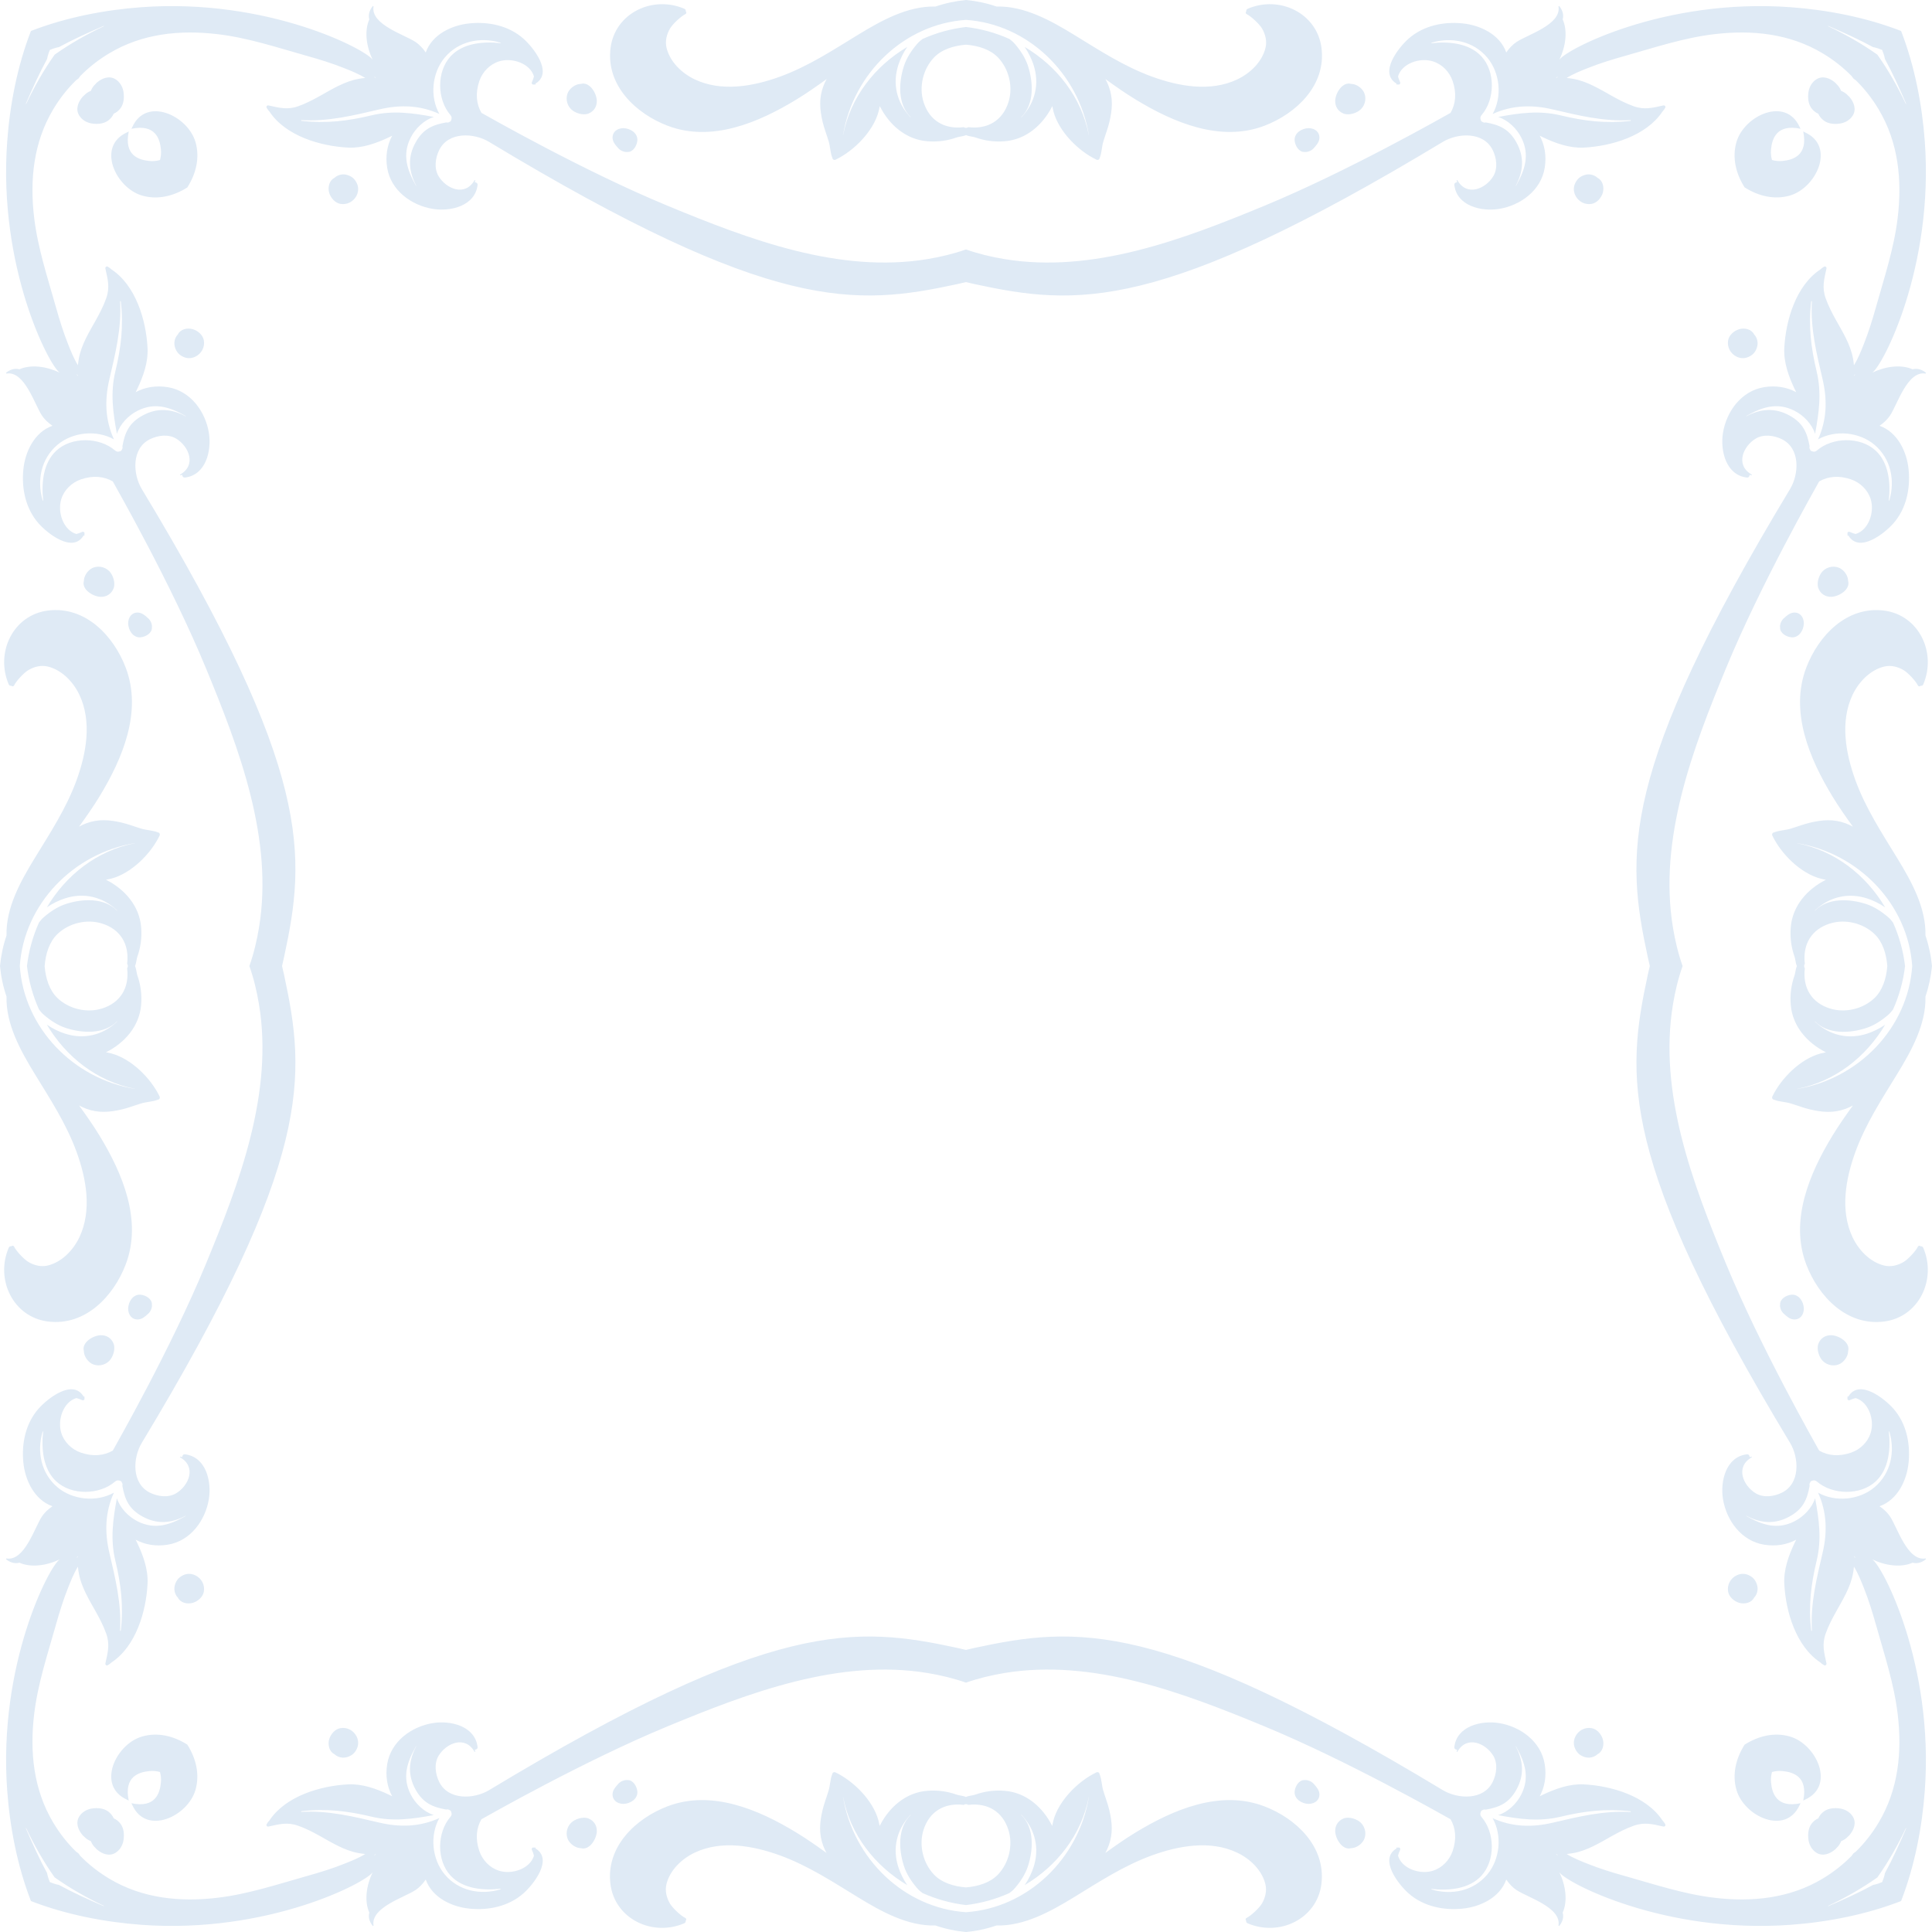 <?xml version="1.0" encoding="UTF-8"?>
<svg id="Camada_2" data-name="Camada 2" xmlns="http://www.w3.org/2000/svg" viewBox="0 0 743.59 743.6">
  <g id="Layer_1" data-name="Layer 1">
    <g>
      <path d="M19.2,19.21c1.12-.47,2.28-.86,3.47-1.07,5.54-3.01,11.34-5.61,17.2-8.15,.07-.03,.15,.08,.07,.11-6.46,3.04-12.92,6.69-18.91,10.94-4.25,5.99-7.89,12.45-10.94,18.91-.04,.08-.15,0-.12-.07,2.54-5.86,5.14-11.65,8.16-17.2,.2-1.19,.6-2.35,1.07-3.47Zm705.19,0c.47,1.12,.87,2.28,1.07,3.47,3.02,5.55,5.62,11.34,8.16,17.2,.03,.07-.08,.15-.12,.07-3.05-6.46-6.69-12.92-10.94-18.91-5.99-4.25-12.45-7.89-18.91-10.94-.08-.03,0-.15,.06-.11,5.87,2.54,11.66,5.14,17.21,8.15,1.18,.21,2.34,.6,3.46,1.07Zm0,705.19c-1.12,.47-2.28,.86-3.46,1.07-5.55,3.03-11.34,5.62-17.21,8.16-.07,.03-.15-.08-.06-.11,6.46-3.05,12.92-6.69,18.91-10.94,4.25-5.99,7.88-12.45,10.94-18.91,.04-.08,.15-.01,.12,.07-2.54,5.86-5.14,11.67-8.16,17.2-.2,1.19-.6,2.34-1.07,3.47Zm-705.19,0c-.47-1.12-.87-2.28-1.07-3.47-3.02-5.53-5.62-11.34-8.16-17.2-.03-.08,.08-.15,.12-.07,3.05,6.46,6.69,12.92,10.94,18.91,5.99,4.25,12.45,7.89,18.91,10.94,.08,.03,0,.15-.07,.11-5.87-2.54-11.66-5.13-17.2-8.16-1.19-.21-2.34-.6-3.47-1.07ZM144.76,29.87h-.51c-.06-.1-.14-.19-.21-.31,.24,.11,.48,.21,.72,.31ZM29.86,598.84c0,.16,0,.33,0,.51-.11,.06-.2,.13-.3,.19,.1-.23,.2-.47,.31-.7Zm568.97,114.89h.5c.07,.1,.15,.2,.21,.31-.23-.11-.47-.21-.71-.31Zm114.88-568.98c0-.16,0-.33,0-.49,.1-.08,.2-.15,.3-.21-.1,.23-.2,.47-.31,.7Zm-114.18-115.2c-.07,.11-.14,.21-.21,.31h-.5c.24-.1,.48-.19,.72-.31ZM29.56,144.06c.1,.07,.19,.13,.3,.21,0,.16,0,.33,0,.49-.11-.23-.2-.47-.31-.7Zm114.49,569.99c.06-.11,.14-.21,.2-.31h.51c-.24,.1-.48,.2-.71,.31Zm569.98-114.5c-.1-.07-.2-.13-.3-.19,0-.18,0-.34,0-.51,.1,.23,.21,.47,.31,.7ZM173.43,21.68c-5.45,5.88-5.26,16.65-.02,22.66,.51,.58,.51,1.28,.25,1.84-.04,.31-.22,.57-.55,.68-.39,.29-.87,.41-1.34,.25-5.35,.96-9,2.57-11.86,7.8-3.02,5.49-2.68,10.94,.28,16.54,.03,.05-.05,.08-.08,.03-3.46-6.1-5.38-11.93-2.03-18.54,1.76-3.45,5.08-6.72,8.89-7.93-7.99-1.5-15.71-2.6-23.97-.62-9.18,2.2-17.51,3.21-26.96,2.12-.17-.02-.18-.28,0-.28,10.38,.6,20.01-1.81,30.02-4.14,8.05-1.89,15.72-1.58,23.05,1.77-3.75-6.64-2.86-15.84,2.05-21.7,5.33-6.35,13.73-8.04,21.45-5.74,.11,.03,.1,.21-.03,.19-6.53-.73-14.39-.07-19.15,5.06ZM21.67,570.17c5.88,5.45,16.64,5.26,22.66,.02,.6-.51,1.29-.52,1.85-.25,.3,.03,.56,.21,.67,.55,.28,.39,.41,.88,.25,1.35,.95,5.34,2.56,9,7.78,11.86,5.49,3.01,10.95,2.67,16.54-.29,.05-.02,.1,.05,.04,.08-6.11,3.47-11.93,5.37-18.54,2.02-3.46-1.74-6.71-5.06-7.93-8.87-1.49,7.99-2.6,15.7-.61,23.97,2.2,9.18,3.21,17.5,2.11,26.95-.02,.18-.28,.18-.27,0,.59-10.38-1.82-20.02-4.15-30.01-1.87-8.06-1.57-15.72,1.78-23.06-6.64,3.74-15.85,2.85-21.7-2.05-6.34-5.34-8.04-13.72-5.74-21.45,.03-.11,.21-.1,.19,.02-.73,6.54-.07,14.4,5.06,19.16Zm548.49,151.76c5.44-5.88,5.26-16.64,0-22.66-.51-.59-.51-1.29-.24-1.84,.04-.31,.22-.57,.56-.68,.38-.28,.87-.41,1.33-.24,5.35-.96,9.01-2.57,11.87-7.78,3.02-5.5,2.68-10.95-.29-16.55-.02-.03,.05-.08,.08-.03,3.46,6.1,5.38,11.93,2.03,18.54-1.76,3.47-5.07,6.72-8.89,7.93,8,1.5,15.72,2.6,23.98,.62,9.18-2.2,17.5-3.2,26.95-2.11,.17,.02,.18,.28,0,.28-10.38-.6-20.01,1.81-30.01,4.13-8.06,1.89-15.73,1.58-23.06-1.77,3.75,6.64,2.86,15.85-2.05,21.7-5.33,6.35-13.72,8.04-21.45,5.75-.1-.03-.1-.21,.02-.19,6.53,.73,14.4,.07,19.16-5.06ZM721.91,173.44c-5.87-5.45-16.64-5.26-22.66-.02-.59,.52-1.28,.52-1.85,.24-.3-.03-.56-.21-.67-.55-.28-.39-.41-.88-.25-1.35-.95-5.34-2.56-9-7.78-11.86-5.49-3.01-10.94-2.67-16.54,.29-.05,.02-.1-.05-.04-.08,6.1-3.47,11.93-5.37,18.54-2.02,3.46,1.74,6.71,5.06,7.93,8.89,1.49-8.01,2.59-15.72,.61-23.99-2.2-9.18-3.21-17.5-2.11-26.95,.02-.16,.28-.18,.27,0-.6,10.39,1.81,20.02,4.14,30.01,1.87,8.07,1.57,15.74-1.78,23.06,6.65-3.74,15.84-2.85,21.7,2.05,6.34,5.34,8.04,13.72,5.74,21.45-.03,.11-.21,.1-.19-.02,.73-6.54,.06-14.4-5.06-19.16ZM551.01,16.62c-.12,.02-.13-.16-.03-.19,7.74-2.3,16.13-.6,21.45,5.74,4.91,5.86,5.8,15.06,2.06,21.7,7.33-3.35,15-3.66,23.06-1.77,10,2.33,19.63,4.74,30.01,4.14,.18,0,.17,.26,0,.28-9.46,1.09-17.78,.08-26.95-2.12-8.27-1.99-15.99-.88-23.98,.62,3.81,1.2,7.13,4.48,8.89,7.93,3.35,6.61,1.43,12.43-2.03,18.54-.03,.05-.1,.02-.08-.03,2.96-5.6,3.3-11.05,.29-16.54-2.86-5.23-6.52-6.84-11.87-7.8-.47,.16-.95,.05-1.34-.25-.33-.11-.51-.37-.55-.68-.27-.55-.27-1.25,.24-1.84,5.25-6.01,5.44-16.78-.02-22.66-4.76-5.13-12.61-5.8-19.15-5.06ZM16.61,192.59c.02,.11-.16,.13-.19,.02-2.3-7.73-.6-16.11,5.74-21.45,5.86-4.9,15.06-5.8,21.7-2.05-3.35-7.32-3.65-14.99-1.78-23.06,2.33-9.99,4.74-19.63,4.15-30.01-.02-.18,.24-.16,.27,0,1.1,9.46,.09,17.77-2.11,26.95-1.99,8.27-.88,15.98,.61,23.98,1.22-3.81,4.48-7.13,7.93-8.87,6.61-3.35,12.43-1.45,18.54,2.02,.06,.03,0,.1-.04,.08-5.59-2.96-11.04-3.3-16.54-.28-5.22,2.85-6.83,6.51-7.78,11.87,.16,.45,.03,.94-.25,1.33-.11,.34-.38,.52-.67,.55-.56,.28-1.25,.26-1.85-.24-6.01-5.24-16.78-5.44-22.66,.02-5.13,4.75-5.79,12.61-5.06,19.16ZM192.58,726.99c.12-.02,.14,.16,.03,.19-7.73,2.3-16.12,.6-21.45-5.75-4.91-5.84-5.8-15.06-2.06-21.7-7.33,3.35-15,3.66-23.05,1.77-10.01-2.33-19.64-4.74-30.02-4.13-.18,0-.17-.26,0-.28,9.46-1.09,17.78-.08,26.96,2.11,8.26,1.99,15.98,.88,23.97-.62-3.81-1.2-7.13-4.46-8.89-7.93-3.35-6.61-1.43-12.43,2.04-18.54,.02-.05,.1,0,.07,.03-2.95,5.6-3.3,11.05-.28,16.55,2.86,5.21,6.53,6.82,11.86,7.78,.47-.16,.95-.03,1.34,.24,.33,.11,.51,.38,.55,.68,.27,.55,.27,1.25-.25,1.84-5.25,6.02-5.43,16.78,.02,22.66,4.76,5.13,12.61,5.79,19.15,5.06Zm534.4-175.98c-.02-.11,.16-.13,.19-.02,2.3,7.73,.6,16.11-5.74,21.45-5.86,4.92-15.05,5.8-21.7,2.05,3.35,7.34,3.65,15.01,1.78,23.06-2.34,9.99-4.74,19.63-4.14,30.01,0,.18-.25,.18-.27,0-1.11-9.46-.1-17.77,2.11-26.95,1.98-8.27,.88-15.98-.61-23.97-1.22,3.81-4.48,7.13-7.93,8.87-6.61,3.37-12.43,1.45-18.54-2.02-.06-.03,0-.1,.04-.08,5.59,2.96,11.04,3.3,16.54,.29,5.22-2.86,6.83-6.53,7.78-11.86-.15-.47-.03-.96,.25-1.35,.11-.34,.37-.52,.67-.55,.56-.28,1.25-.26,1.85,.25,6.02,5.24,16.78,5.43,22.66-.02,5.13-4.75,5.79-12.61,5.06-19.16ZM371.79,10.39c-5.77,.67-11.42,2.24-16.7,4.6-.76,.55-1.5,1.19-2.18,1.99-2.12,2.49-4,5.31-5.01,8.45-2,6.22-2.52,14.62,2.57,19.61,.04,.03-.02,.1-.06,.07-5.24-5.55-7.06-12.81-4.61-20.25,.72-2.15,1.86-4.59,3.39-6.8-12.37,7.34-21.88,19.29-24.69,33.94,0,.03-.03,.01-.03,0,3.9-23.72,23.45-42.74,47.31-44.35,23.86,1.61,43.42,20.64,47.31,44.35,0,.01-.03,.03-.03,0-2.82-14.65-12.32-26.59-24.69-33.94,1.52,2.21,2.67,4.66,3.39,6.8,2.45,7.44,.63,14.7-4.6,20.25-.04,.03-.11-.03-.06-.07,5.09-5,4.57-13.39,2.57-19.61-1.01-3.14-2.88-5.96-5-8.45-.68-.8-1.42-1.43-2.18-1.99-5.28-2.36-10.93-3.94-16.7-4.6Zm361.42,361.42c-.67-5.78-2.24-11.42-4.6-16.7-.55-.77-1.19-1.52-1.99-2.18-2.49-2.13-5.3-4-8.45-5.01-6.21-2-14.6-2.52-19.6,2.57-.04,.05-.1-.02-.07-.06,5.54-5.23,12.81-7.05,20.25-4.59,2.15,.7,4.58,1.85,6.81,3.39-7.35-12.39-19.29-21.88-33.94-24.69-.02-.02-.01-.05,0-.03,23.71,3.89,42.74,23.45,44.35,47.31-1.61,23.85-20.64,43.41-44.35,47.3-.02,.02-.03-.02,0-.03,14.66-2.82,26.59-12.31,33.94-24.69-2.23,1.53-4.66,2.68-6.81,3.39-7.44,2.46-14.71,.64-20.25-4.59-.03-.05,.03-.1,.07-.07,5,5.1,13.39,4.57,19.6,2.57,3.15-1.01,5.96-2.88,8.45-5.01,.8-.67,1.43-1.42,1.99-2.18,2.36-5.27,3.94-10.92,4.6-16.68Zm-361.42,361.41c5.77-.67,11.42-2.25,16.7-4.61,.77-.55,1.51-1.19,2.18-1.98,2.12-2.49,3.99-5.31,5-8.45,2-6.22,2.52-14.6-2.57-19.61-.04-.03,.02-.1,.06-.07,5.23,5.55,7.05,12.81,4.6,20.25-.72,2.15-1.86,4.59-3.39,6.8,12.37-7.34,21.87-19.29,24.69-33.93,0-.03,.03-.02,.03,0-3.9,23.71-23.45,42.74-47.31,44.35-23.86-1.61-43.42-20.64-47.31-44.35,0-.02,.03-.03,.03,0,2.81,14.65,12.32,26.59,24.69,33.93-1.52-2.21-2.67-4.65-3.39-6.8-2.45-7.44-.63-14.7,4.61-20.25,.03-.03,.1,.03,.06,.07-5.09,5.01-4.57,13.39-2.57,19.61,1.01,3.14,2.88,5.96,5.01,8.45,.68,.8,1.41,1.43,2.18,1.98,5.28,2.36,10.93,3.94,16.7,4.61ZM10.38,371.81c.67,5.76,2.25,11.41,4.61,16.68,.55,.76,1.19,1.51,1.99,2.18,2.49,2.13,5.31,4,8.45,5.01,6.21,2,14.6,2.52,19.6-2.57,.05-.03,.11,.02,.07,.07-5.54,5.23-12.81,7.05-20.25,4.59-2.15-.7-4.58-1.86-6.81-3.39,7.35,12.39,19.29,21.88,33.95,24.69,.02,.01,0,.05-.02,.03-23.71-3.89-42.74-23.45-44.35-47.3,1.61-23.86,20.64-43.42,44.35-47.31,.03-.02,.03,.02,.02,.03-14.66,2.82-26.6,12.31-33.95,24.69,2.23-1.53,4.66-2.68,6.81-3.39,7.44-2.46,14.71-.64,20.25,4.59,.03,.05-.02,.11-.07,.06-5-5.09-13.39-4.57-19.6-2.57-3.15,1.01-5.96,2.88-8.45,5.01-.8,.67-1.43,1.42-1.99,2.18-2.36,5.27-3.94,10.92-4.61,16.7ZM371.79,0c-3.95,.38-7.89,1.2-11.74,2.52-10.61-.29-20.82,5.39-29.65,10.77-9.83,6-19.29,12.24-30.19,16.21-10.3,3.74-22.46,5.94-32.76,1.08-4.96-2.34-9.55-6.69-10.9-12.13-.64-2.59,.03-5.29,1.37-7.53,1-1.69,4.11-4.61,5.92-5.52,.42-.19,.39-.8,.09-1.07,.06-.38-.07-.76-.49-.94-12.33-5.31-26.81,1.71-28.46,15.15-1.77,14.34,9.76,25.19,21.96,29.85,16.97,6.48,35.08-1.25,49.57-10.08,4.01-2.44,7.84-5.13,11.64-7.88-.47,.88-.91,1.79-1.28,2.8-1.72,4.66-1.37,8.9-.26,13.66,.6,2.55,1.6,5.04,2.35,7.57,.63,2.15,.57,4.3,1.41,6.33,0,.21,.11,.41,.27,.54,.11,.11,.25,.18,.41,.2,.18,.03,.36,.03,.54-.07,7.06-3.37,14.51-10.87,16.56-18.54,.18-.7,.33-1.38,.46-2.08,3.61,7.18,9.99,12.82,18.2,13.51,3.97,.34,7.71-.15,11.46-1.47,.93-.33,2.46-.38,3.54-.88,1.08,.51,2.61,.55,3.54,.88,3.75,1.32,7.49,1.81,11.46,1.47,8.2-.69,14.59-6.33,18.2-13.51,.13,.7,.28,1.38,.45,2.08,2.05,7.67,9.5,15.17,16.57,18.54,.16,.1,.36,.1,.53,.07,.15-.02,.3-.08,.41-.2,.16-.13,.26-.32,.27-.54,.84-2.03,.77-4.18,1.41-6.33,.75-2.52,1.75-5.01,2.35-7.57,1.11-4.75,1.46-9-.26-13.66-.37-1.01-.81-1.92-1.28-2.8,3.79,2.75,7.62,5.44,11.64,7.88,14.49,8.82,32.6,16.55,49.57,10.08,12.2-4.66,23.72-15.51,21.96-29.85-1.65-13.44-16.12-20.46-28.46-15.15-.42,.18-.54,.57-.49,.94-.3,.28-.33,.88,.09,1.07,1.81,.91,4.92,3.83,5.93,5.52,1.33,2.25,2,4.95,1.36,7.53-1.35,5.44-5.93,9.78-10.9,12.13-10.29,4.87-22.46,2.67-32.75-1.08-10.9-3.97-20.36-10.2-30.19-16.21-8.82-5.39-19.03-11.07-29.65-10.77-3.85-1.32-7.79-2.15-11.74-2.52ZM0,371.81c.36,3.94,1.19,7.89,2.51,11.74-.28,10.61,5.4,20.83,10.78,29.64,6.01,9.85,12.24,19.29,16.2,30.21,3.74,10.29,5.94,22.44,1.09,32.75-2.35,4.96-6.7,9.55-12.13,10.91-2.6,.65-5.3-.03-7.54-1.37-1.7-1.01-4.6-4.1-5.51-5.92-.21-.42-.81-.39-1.08-.08-.37-.07-.76,.07-.94,.49-5.31,12.32,1.72,26.81,15.15,28.45,14.35,1.77,25.19-9.75,29.85-21.96,6.48-16.96-1.25-35.08-10.07-49.58-2.44-4-5.14-7.83-7.88-11.62,.87,.45,1.78,.9,2.78,1.27,4.66,1.71,8.91,1.37,13.66,.26,2.56-.6,5.05-1.59,7.57-2.34,2.14-.63,4.3-.59,6.33-1.42,.22,0,.4-.1,.54-.26,.11-.11,.18-.26,.19-.41,.03-.18,.02-.37-.06-.54-3.39-7.06-10.88-14.52-18.55-16.57-.7-.18-1.39-.33-2.09-.46,7.18-3.6,12.82-9.99,13.52-18.2,.33-3.97-.16-7.7-1.47-11.46-.32-.93-.37-2.46-.89-3.53,.51-1.09,.56-2.62,.89-3.55,1.31-3.74,1.81-7.49,1.47-11.46-.7-8.2-6.35-14.6-13.52-18.2,.7-.13,1.39-.28,2.09-.45,7.66-2.05,15.16-9.49,18.55-16.57,.08-.16,.09-.36,.06-.54-.02-.15-.08-.29-.19-.41-.14-.15-.32-.24-.54-.26-2.03-.83-4.19-.78-6.33-1.42-2.52-.75-5-1.74-7.57-2.34-4.75-1.11-9.01-1.45-13.66,.26-1,.38-1.91,.81-2.78,1.29,2.74-3.79,5.44-7.63,7.88-11.64,8.81-14.5,16.55-32.62,10.07-49.58-4.66-12.21-15.5-23.73-29.85-21.96-13.44,1.65-20.46,16.13-15.15,28.47,.19,.42,.57,.54,.94,.47,.28,.31,.87,.34,1.08-.08,.9-1.82,3.81-4.92,5.51-5.92,2.24-1.34,4.94-2.02,7.54-1.37,5.43,1.35,9.78,5.94,12.13,10.91,4.85,10.3,2.65,22.46-1.09,32.76-3.96,10.9-10.19,20.34-16.2,30.19-5.39,8.82-11.07,19.03-10.78,29.64-1.31,3.84-2.14,7.8-2.51,11.75Zm371.79,371.79c3.95-.37,7.89-1.2,11.74-2.52,10.61,.29,20.82-5.39,29.65-10.77,9.83-6.01,19.29-12.24,30.19-16.21,10.29-3.73,22.46-5.94,32.75-1.07,4.97,2.34,9.55,6.7,10.9,12.12,.64,2.59-.03,5.29-1.36,7.54-1.01,1.69-4.12,4.6-5.93,5.52-.42,.21-.39,.8-.09,1.07-.06,.37,.06,.76,.49,.94,12.34,5.31,26.81-1.71,28.46-15.15,1.76-14.34-9.76-25.19-21.96-29.85-16.97-6.48-35.07,1.25-49.57,10.07-4.01,2.44-7.84,5.13-11.64,7.88,.47-.88,.91-1.79,1.28-2.8,1.72-4.66,1.37-8.9,.26-13.66-.6-2.56-1.6-5.05-2.35-7.57-.63-2.15-.57-4.3-1.41-6.33,0-.21-.1-.41-.27-.54-.1-.11-.25-.18-.41-.19-.17-.03-.37-.02-.53,.07-7.07,3.39-14.52,10.87-16.57,18.54-.18,.7-.32,1.4-.45,2.08-3.6-7.18-9.99-12.83-18.2-13.51-3.97-.34-7.71,.15-11.46,1.47-.93,.33-2.46,.37-3.54,.9-1.08-.52-2.61-.57-3.54-.9-3.75-1.32-7.49-1.81-11.46-1.47-8.2,.68-14.59,6.33-18.2,13.51-.13-.68-.28-1.38-.46-2.08-2.05-7.67-9.5-15.15-16.56-18.54-.17-.08-.36-.1-.54-.07-.15,.02-.3,.08-.41,.19-.16,.13-.26,.33-.27,.54-.84,2.03-.77,4.18-1.41,6.33-.75,2.52-1.75,5.01-2.35,7.57-1.11,4.75-1.46,9,.26,13.66,.36,1.01,.81,1.92,1.28,2.8-3.79-2.75-7.62-5.44-11.64-7.88-14.49-8.82-32.6-16.55-49.57-10.07-12.2,4.66-23.72,15.51-21.96,29.85,1.65,13.44,16.13,20.46,28.46,15.15,.42-.18,.54-.57,.49-.94,.3-.28,.33-.86-.09-1.07-1.82-.91-4.92-3.83-5.92-5.52-1.34-2.25-2.01-4.95-1.37-7.54,1.35-5.42,5.94-9.78,10.9-12.12,10.3-4.87,22.46-2.65,32.76,1.07,10.9,3.97,20.36,10.2,30.19,16.21,8.82,5.39,19.03,11.07,29.65,10.77,3.85,1.32,7.79,2.15,11.74,2.52Zm371.79-371.79c-.37-3.95-1.2-7.91-2.51-11.75,.28-10.61-5.39-20.82-10.78-29.64-6.01-9.85-12.24-19.29-16.2-30.19-3.74-10.3-5.94-22.46-1.09-32.76,2.35-4.97,6.71-9.56,12.13-10.91,2.59-.65,5.3,.03,7.54,1.37,1.7,1.01,4.61,4.1,5.51,5.92,.21,.42,.8,.39,1.08,.08,.38,.06,.76-.05,.94-.47,5.3-12.34-1.72-26.82-15.15-28.47-14.35-1.77-25.2,9.75-29.85,21.96-6.48,16.96,1.26,35.07,10.07,49.58,2.44,4.01,5.13,7.85,7.88,11.64-.88-.47-1.8-.91-2.79-1.29-4.65-1.71-8.91-1.37-13.66-.26-2.56,.6-5.04,1.59-7.58,2.34-2.14,.64-4.29,.59-6.32,1.42-.21,.02-.4,.11-.53,.26-.12,.11-.18,.26-.2,.41-.04,.18-.02,.38,.06,.54,3.38,7.08,10.87,14.52,18.54,16.57,.7,.18,1.39,.33,2.09,.45-7.18,3.6-12.83,9.99-13.53,18.2-.33,3.97,.16,7.72,1.47,11.46,.33,.93,.37,2.46,.89,3.55-.51,1.08-.56,2.6-.89,3.53-1.31,3.76-1.81,7.49-1.47,11.46,.69,8.2,6.35,14.6,13.53,18.2-.7,.13-1.39,.28-2.09,.46-7.67,2.05-15.16,9.51-18.54,16.57-.09,.16-.11,.36-.06,.54,.02,.15,.08,.29,.2,.41,.13,.16,.32,.26,.53,.26,2.03,.83,4.18,.78,6.32,1.42,2.53,.75,5.01,1.74,7.58,2.34,4.75,1.11,9.01,1.45,13.66-.26,.99-.37,1.91-.81,2.79-1.27-2.75,3.79-5.44,7.62-7.88,11.62-8.81,14.5-16.55,32.62-10.07,49.58,4.65,12.21,15.5,23.73,29.85,21.96,13.43-1.64,20.46-16.13,15.15-28.45-.19-.42-.57-.55-.94-.49-.28-.31-.87-.34-1.08,.08-.9,1.82-3.81,4.91-5.51,5.92-2.24,1.33-4.94,2.02-7.54,1.37-5.43-1.35-9.78-5.94-12.13-10.91-4.85-10.3-2.65-22.46,1.09-32.75,3.96-10.92,10.19-20.36,16.2-30.21,5.39-8.81,11.07-19.03,10.78-29.64,1.31-3.84,2.14-7.8,2.51-11.74ZM371.79,49.22s-.02-.02-.04-.02c-.13-.02-.26-.02-.38-.03-.15-.15-.34-.23-.59-.21-7.36,.85-13.06-2.59-15.3-9.59-1.88-5.86-.24-12.78,3.98-17.22,2.99-3.14,7.58-4.57,12.34-4.95,4.76,.38,9.34,1.81,12.34,4.95,4.22,4.44,5.87,11.36,3.98,17.22-2.24,7-7.94,10.43-15.3,9.59-.25-.02-.45,.07-.59,.21-.12,.02-.25,.02-.38,.03-.02,0-.02,.02-.04,.02ZM49.2,371.81v.03c-.02,.13-.03,.26-.04,.39-.15,.13-.24,.33-.21,.59,.84,7.36-2.59,13.07-9.58,15.3-5.88,1.89-12.79,.24-17.23-3.97-3.14-3.01-4.58-7.58-4.96-12.34,.38-4.77,1.82-9.34,4.96-12.34,4.44-4.23,11.35-5.88,17.23-3.99,6.99,2.23,10.42,7.94,9.58,15.3-.02,.26,.06,.45,.21,.6,0,.11,.02,.25,.04,.38v.05Zm322.59,322.58s.02,.02,.04,.02c.13,.02,.26,.02,.38,.03,.15,.15,.34,.24,.59,.21,7.36-.83,13.06,2.59,15.3,9.59,1.89,5.86,.24,12.78-3.98,17.22-2.99,3.14-7.58,4.57-12.34,4.97-4.76-.39-9.34-1.82-12.34-4.97-4.22-4.44-5.86-11.36-3.98-17.22,2.24-7,7.94-10.42,15.3-9.59,.25,.03,.45-.07,.59-.21,.12-.02,.25-.02,.38-.03,.02,0,.02,0,.04-.02Zm322.59-322.58v-.05c.02-.13,.03-.26,.04-.38,.15-.15,.23-.34,.21-.6-.84-7.36,2.59-13.07,9.58-15.3,5.88-1.89,12.79-.24,17.23,3.99,3.14,3,4.58,7.57,4.95,12.34-.37,4.75-1.81,9.33-4.95,12.34-4.43,4.22-11.35,5.86-17.23,3.97-6.99-2.23-10.42-7.94-9.58-15.3,.02-.26-.06-.46-.21-.59,0-.13-.02-.26-.04-.39v-.03ZM371.79,96.01c-4.76,1.67-9.72,2.86-14.63,3.68-34.12,5.7-68.85-7.52-100.14-20.46-32.44-13.41-68.96-34.26-71.72-35.79-1.99-3.43-2.39-7.62-.81-12.26,1.2-3.51,4-6.43,7.55-7.55,5.05-1.61,12.02,.78,13.47,5.79-.18,.7-.44,1.43-.79,2.2-.26,.57,.27,1.16,.85,.86,.05-.03,.09-.05,.14-.08,0,.03,0,.05,0,.08-.02,.15,.16,.24,.25,.1,.09-.15,.16-.29,.23-.46,6.79-4.2-.93-13.88-4.78-17.29-5.65-4.95-13.31-6.56-20.63-5.84-6.9,.67-14.47,4.26-16.92,11.2-1.12-1.66-2.48-3.06-3.95-4.05-4.28-2.83-17.23-6.67-16.15-13.56,.04-.23-.23-.34-.37-.16-1.38,1.81-1.66,3.5-1.25,5.05-1.97,4.47-1.16,10.38,1.29,15.56-2.32-3.92-40.38-23.81-88.96-20.26-14.26,1.04-29.13,3.94-42.56,9.15C6.7,25.34,3.8,40.22,2.77,54.48c-3.56,48.58,16.34,86.64,20.25,88.95-5.18-2.44-11.08-3.25-15.56-1.29-1.55-.41-3.25-.13-5.05,1.25-.18,.15-.07,.41,.16,.38,6.88-1.08,10.73,11.86,13.56,16.14,.98,1.48,2.4,2.83,4.06,3.96-6.95,2.44-10.55,10.02-11.21,16.91-.71,7.34,.89,14.99,5.85,20.64,3.39,3.86,13.09,11.57,17.28,4.78,.15-.08,.3-.15,.45-.23,.14-.08,.03-.28-.1-.26-.02,.02-.05,.02-.08,.02,.03-.05,.06-.1,.08-.15,.29-.59-.29-1.11-.85-.85-.77,.34-1.5,.62-2.21,.8-5.02-1.47-7.4-8.41-5.8-13.48,1.12-3.55,4.05-6.35,7.56-7.55,4.65-1.59,8.82-1.19,12.26,.8,1.51,2.77,22.38,39.29,35.78,71.73,12.94,31.3,26.15,66.01,20.46,100.13-.82,4.92-1.99,9.88-3.68,14.65,1.69,4.75,2.86,9.72,3.68,14.63,5.69,34.11-7.52,68.85-20.46,100.13-13.4,32.44-34.27,68.96-35.78,71.73-3.44,1.98-7.62,2.39-12.26,.8-3.52-1.2-6.44-4-7.56-7.55-1.6-5.06,.78-12.01,5.8-13.46,.71,.18,1.43,.44,2.21,.78,.56,.26,1.15-.26,.85-.85-.02-.05-.06-.1-.08-.15,.03,0,.06,0,.08,.02,.14,.01,.24-.16,.1-.25-.15-.1-.31-.16-.45-.24-4.2-6.79-13.89,.93-17.28,4.78-4.97,5.65-6.56,13.3-5.85,20.64,.66,6.9,4.26,14.47,11.21,16.91-1.66,1.12-3.08,2.47-4.06,3.95-2.83,4.28-6.67,17.22-13.56,16.15-.24-.03-.34,.23-.16,.37,1.8,1.38,3.49,1.66,5.05,1.25,4.48,1.97,10.38,1.17,15.56-1.28-3.91,2.31-23.81,40.36-20.25,88.95,1.03,14.26,3.93,29.13,9.14,42.56,13.43,5.21,28.31,8.1,42.56,9.15,48.58,3.55,86.64-16.34,88.96-20.26-2.46,5.17-3.26,11.08-1.29,15.56-.41,1.55-.13,3.24,1.25,5.05,.14,.18,.41,.08,.37-.16-1.07-6.89,11.87-10.73,16.15-13.56,1.47-.98,2.83-2.39,3.95-4.05,2.45,6.95,10.02,10.53,16.92,11.2,7.33,.72,14.98-.9,20.63-5.84,3.86-3.4,11.57-13.09,4.78-17.28-.07-.16-.15-.31-.23-.45-.08-.15-.27-.05-.25,.1,0,.03,0,.05,0,.08-.05-.03-.09-.05-.14-.08-.59-.29-1.11,.29-.85,.86,.35,.77,.61,1.5,.79,2.2-1.45,5.03-8.41,7.4-13.47,5.81-3.55-1.14-6.35-4.05-7.55-7.57-1.59-4.64-1.19-8.82,.81-12.25,2.76-1.51,39.28-22.38,71.72-35.79,31.29-12.94,66.02-26.14,100.14-20.46,4.92,.83,9.87,2,14.63,3.68,4.76-1.68,9.72-2.85,14.63-3.68,34.12-5.68,68.85,7.52,100.14,20.46,32.44,13.41,68.96,34.28,71.73,35.79,1.99,3.43,2.38,7.62,.8,12.25-1.21,3.52-4.01,6.43-7.55,7.57-5.05,1.59-12.02-.78-13.47-5.81,.18-.7,.44-1.43,.8-2.2,.25-.57-.28-1.16-.86-.86-.05,.03-.09,.05-.14,.08,0-.03,0-.05,0-.08,.02-.15-.16-.24-.24-.1-.08,.14-.16,.29-.23,.45-6.79,4.2,.92,13.88,4.78,17.28,5.65,4.95,13.31,6.56,20.64,5.84,6.89-.67,14.46-4.25,16.91-11.2,1.12,1.66,2.48,3.08,3.96,4.05,4.28,2.83,17.23,6.67,16.15,13.56-.04,.24,.23,.34,.37,.16,1.38-1.81,1.66-3.5,1.24-5.05,1.98-4.48,1.17-10.39-1.29-15.56,2.31,3.92,40.38,23.81,88.96,20.26,14.27-1.04,29.13-3.94,42.57-9.15,5.2-13.43,8.1-28.31,9.13-42.56,3.56-48.59-16.34-86.64-20.25-88.95,5.18,2.46,11.08,3.25,15.55,1.28,1.55,.41,3.25,.13,5.05-1.25,.18-.15,.07-.41-.16-.37-6.89,1.07-10.73-11.87-13.56-16.15-.98-1.48-2.4-2.83-4.06-3.95,6.95-2.44,10.55-10.01,11.2-16.91,.71-7.34-.89-14.99-5.85-20.64-3.39-3.86-13.09-11.57-17.28-4.78-.15,.08-.3,.15-.46,.24-.14,.08-.03,.26,.11,.25,.02-.02,.05-.02,.07-.02-.02,.05-.06,.1-.07,.15-.3,.58,.28,1.11,.85,.85,.77-.34,1.5-.6,2.21-.78,5.02,1.45,7.41,8.4,5.8,13.46-1.12,3.55-4.04,6.35-7.56,7.55-4.65,1.6-8.82,1.19-12.26-.8-1.51-2.77-22.38-39.29-35.78-71.73-12.94-31.28-26.15-66.02-20.46-100.13,.82-4.92,2-9.88,3.69-14.63-1.69-4.77-2.87-9.73-3.69-14.65-5.69-34.11,7.52-68.83,20.46-100.13,13.4-32.44,34.27-68.96,35.78-71.73,3.44-1.99,7.62-2.39,12.26-.8,3.51,1.21,6.44,4.01,7.56,7.55,1.6,5.06-.78,12.01-5.8,13.48-.71-.18-1.43-.46-2.21-.8-.56-.26-1.15,.26-.85,.85,.02,.05,.05,.1,.07,.15-.02,0-.06,0-.07-.02-.14-.02-.25,.18-.11,.26,.16,.08,.31,.15,.46,.23,4.2,6.79,13.9-.93,17.28-4.78,4.96-5.65,6.56-13.3,5.85-20.64-.66-6.89-4.25-14.47-11.2-16.91,1.66-1.12,3.07-2.48,4.06-3.96,2.83-4.28,6.67-17.22,13.56-16.14,.24,.03,.34-.23,.16-.38-1.8-1.38-3.49-1.66-5.05-1.25-4.48-1.97-10.38-1.16-15.55,1.29,3.91-2.31,23.8-40.36,20.25-88.95-1.03-14.26-3.93-29.14-9.13-42.56-13.43-5.21-28.3-8.11-42.57-9.15-48.57-3.55-86.64,16.34-88.96,20.26,2.46-5.18,3.26-11.09,1.29-15.56,.41-1.55,.14-3.24-1.24-5.05-.14-.18-.41-.06-.37,.16,1.07,6.89-11.87,10.73-16.15,13.56-1.47,.99-2.83,2.39-3.96,4.05-2.45-6.93-10.02-10.53-16.91-11.2-7.33-.72-14.99,.9-20.64,5.84-3.86,3.4-11.57,13.09-4.78,17.29,.06,.16,.15,.31,.23,.46,.08,.15,.27,.05,.24-.1,0-.03,0-.05,0-.08,.05,.03,.09,.05,.14,.08,.59,.29,1.11-.29,.86-.86-.36-.76-.62-1.5-.8-2.2,1.45-5.01,8.41-7.41,13.47-5.79,3.55,1.12,6.35,4.04,7.55,7.55,1.59,4.64,1.19,8.82-.8,12.26-2.77,1.53-39.29,22.38-71.73,35.79-31.29,12.94-66.01,26.16-100.14,20.46-4.91-.82-9.87-2-14.63-3.68ZM72.11,72.12c3.35-5.27,4.88-11.46,3.13-17.45-2.96-10.19-18.93-17.61-24.29-5.83-.12,.11-.17,.26-.18,.39-.05,.11-.26,.36-.14,.33,9.16-1.9,10.95,3.84,11.32,8.09,.11,1.35-.02,2.69-.37,3.94-1.26,.36-2.59,.49-3.94,.38-4.24-.38-9.99-2.16-8.09-11.33,.02-.11-.21,.1-.32,.15-.14,0-.28,.05-.38,.18-11.8,5.37-4.36,21.32,5.82,24.3,5.98,1.74,12.17,.21,17.45-3.14Zm0,599.36c-5.28-3.35-11.47-4.88-17.45-3.12-10.18,2.96-17.62,18.93-5.82,24.28,.11,.13,.24,.18,.38,.18,.11,.05,.35,.26,.32,.15-1.9-9.16,3.85-10.95,8.09-11.33,1.35-.12,2.68,.01,3.94,.37,.35,1.25,.49,2.59,.37,3.94-.37,4.25-2.16,10-11.32,8.09-.12-.03,.09,.21,.14,.33,0,.13,.06,.28,.18,.39,5.36,11.8,21.33,4.36,24.29-5.83,1.74-5.99,.22-12.16-3.13-17.45Zm599.36,0c-3.35,5.29-4.87,11.46-3.13,17.45,2.96,10.19,18.93,17.63,24.29,5.83,.12-.11,.18-.26,.18-.39,.05-.11,.26-.36,.15-.33-9.16,1.91-10.96-3.84-11.33-8.09-.11-1.35,.03-2.68,.38-3.94,1.26-.36,2.59-.49,3.94-.37,4.24,.37,9.99,2.16,8.09,11.33-.02,.11,.21-.1,.32-.15,.15,0,.28-.05,.39-.18,11.8-5.35,4.36-21.32-5.82-24.28-5.98-1.76-12.17-.23-17.45,3.12Zm0-599.36c5.28,3.35,11.47,4.88,17.45,3.14,10.18-2.98,17.62-18.93,5.82-24.3-.1-.13-.24-.18-.39-.18-.11-.05-.34-.26-.32-.15,1.9,9.16-3.85,10.95-8.09,11.33-1.35,.11-2.68-.02-3.94-.38-.35-1.25-.49-2.59-.38-3.94,.37-4.25,2.16-9.99,11.33-8.09,.11,.03-.1-.21-.15-.33,0-.13-.06-.28-.18-.39-5.36-11.78-21.33-4.36-24.29,5.83-1.74,5.99-.22,12.18,3.13,17.45ZM30.21,30.21c.22-.31,.44-.62,.67-.93,3.25-3.32,6.97-6.25,11.13-8.74,12.74-7.65,27.21-9.1,41.73-7.39,11.73,1.38,23.12,5.19,34.46,8.38,4.83,1.35,9.66,2.85,14.31,4.7,2.18,.88,5.44,2.12,8.06,3.78-.89,.08-1.78,.19-2.67,.36-5.28,.98-10.07,3.92-14.68,6.51-2.75,1.53-5.48,2.96-8.47,4.02-4.16,1.47-7.32,.57-11.41-.32-.53-.13-.99,.42-.7,.91,.31,.55,.68,1.04,1.08,1.47,6.19,9.33,19.55,13.31,30.3,13.85,5.46,.26,10.82-1.68,15.68-3.97,.41-.19,.83-.39,1.23-.6-1.85,3.48-2.67,7.65-1.91,12.35,1.41,8.76,9.39,14.5,17.63,15.82,6.81,1.09,16.23-1.17,17.16-9.24,.07-.64-.5-1.01-1.06-1.01,.06-.23,.11-.44,.15-.68,.03-.16-.19-.28-.28-.11-3.64,6.43-10.91,3.29-13.82-1.56-1.8-3.01-1.25-6.98,.2-9.98,3.51-7.28,13.48-6.71,19.24-3.22,109.31,65.98,141.03,63.17,180.18,54.74,1.12-.25,2.24-.51,3.35-.78,1.11,.28,2.23,.54,3.36,.78,39.14,8.43,70.87,11.25,180.18-54.74,5.76-3.48,15.74-4.05,19.24,3.22,1.45,3,2,6.97,.19,9.98-2.9,4.85-10.18,7.99-13.82,1.56-.09-.16-.31-.05-.28,.11,.04,.24,.1,.45,.16,.68-.56,0-1.13,.38-1.06,1.01,.93,8.07,10.35,10.34,17.16,9.24,8.24-1.32,16.22-7.06,17.63-15.82,.76-4.7-.06-8.87-1.91-12.35,.4,.21,.81,.41,1.23,.6,4.86,2.3,10.22,4.23,15.68,3.97,10.74-.54,24.1-4.52,30.3-13.85,.4-.42,.76-.91,1.07-1.47,.28-.49-.17-1.04-.7-.91-4.09,.9-7.25,1.79-11.41,.32-2.99-1.06-5.71-2.49-8.47-4.02-4.61-2.59-9.4-5.53-14.68-6.51-.89-.16-1.77-.28-2.67-.36,2.63-1.66,5.88-2.9,8.06-3.78,4.65-1.85,9.49-3.35,14.32-4.7,11.34-3.19,22.72-7,34.46-8.38,14.52-1.71,28.98-.26,41.72,7.39,4.16,2.49,7.88,5.42,11.13,8.74,.23,.31,.45,.62,.67,.93,.32,.23,.62,.46,.93,.68,3.33,3.24,6.26,6.97,8.75,11.13,7.65,12.75,9.1,27.2,7.38,41.72-1.38,11.75-5.19,23.13-8.37,34.47-1.36,4.83-2.85,9.65-4.71,14.32-.88,2.18-2.12,5.44-3.77,8.06-.08-.9-.2-1.77-.36-2.67-.98-5.29-3.93-10.06-6.52-14.68-1.53-2.75-2.95-5.49-4.01-8.47-1.47-4.17-.57-7.32,.32-11.41,.11-.54-.42-.99-.92-.72-.55,.33-1.04,.68-1.47,1.09-9.33,6.18-13.31,19.55-13.84,30.29-.27,5.47,1.67,10.82,3.96,15.67,.19,.42,.4,.83,.61,1.24-3.5-1.86-7.67-2.67-12.35-1.91-8.76,1.42-14.51,9.39-15.83,17.63-1.09,6.82,1.17,16.23,9.24,17.15,.64,.08,1.02-.49,1.02-1.04,.22,.05,.44,.11,.67,.15,.17,.03,.28-.2,.12-.28-6.42-3.63-3.29-10.9,1.56-13.82,3.01-1.81,6.97-1.25,9.98,.19,7.28,3.5,6.71,13.48,3.23,19.24-65.98,109.31-63.18,141.03-54.74,180.18,.24,1.12,.5,2.24,.77,3.37-.28,1.11-.53,2.23-.77,3.35-8.43,39.14-11.24,70.86,54.74,180.17,3.48,5.76,4.04,15.74-3.23,19.24-3,1.45-6.96,2-9.98,.19-4.85-2.91-7.98-10.17-1.56-13.82,.15-.08,.05-.31-.12-.28-.23,.05-.45,.1-.67,.16,0-.57-.37-1.14-1.02-1.06-8.07,.93-10.33,10.34-9.24,17.15,1.32,8.25,7.06,16.21,15.83,17.63,4.69,.76,8.85-.05,12.35-1.9-.21,.41-.42,.81-.61,1.24-2.29,4.85-4.23,10.2-3.96,15.67,.53,10.74,4.51,24.1,13.84,30.29,.42,.41,.91,.78,1.47,1.09,.5,.28,1.03-.18,.92-.7-.89-4.1-1.8-7.26-.32-11.43,1.06-2.98,2.48-5.71,4.01-8.46,2.59-4.62,5.53-9.39,6.52-14.68,.16-.88,.28-1.77,.36-2.67,1.64,2.62,2.89,5.89,3.77,8.06,1.86,4.67,3.35,9.49,4.71,14.32,3.18,11.34,6.99,22.72,8.37,34.47,1.72,14.52,.27,28.97-7.38,41.72-2.49,4.17-5.43,7.9-8.75,11.13-.31,.24-.61,.46-.93,.67-.22,.33-.44,.63-.67,.94-3.25,3.32-6.97,6.25-11.13,8.76-12.74,7.63-27.2,9.1-41.72,7.37-11.74-1.38-23.12-5.19-34.46-8.38-4.83-1.35-9.67-2.83-14.32-4.7-2.18-.88-5.44-2.11-8.06-3.76,.89-.1,1.78-.21,2.67-.37,5.28-.98,10.07-3.92,14.68-6.51,2.76-1.53,5.48-2.96,8.47-4,4.16-1.48,7.32-.59,11.41,.31,.53,.13,.98-.42,.7-.91-.31-.55-.67-1.04-1.07-1.47-6.19-9.33-19.56-13.31-30.3-13.85-5.46-.26-10.82,1.68-15.68,3.97-.41,.19-.83,.39-1.23,.6,1.86-3.48,2.67-7.65,1.91-12.35-1.42-8.76-9.39-14.5-17.63-15.82-6.81-1.09-16.23,1.17-17.16,9.24-.07,.64,.5,1.02,1.06,1.02-.06,.21-.12,.42-.16,.67-.03,.16,.19,.28,.28,.11,3.64-6.43,10.91-3.29,13.82,1.56,1.81,3.01,1.25,6.98-.19,9.98-3.5,7.27-13.48,6.7-19.24,3.24-109.31-66-141.03-63.18-180.18-54.75-1.13,.24-2.24,.5-3.36,.78-1.11-.28-2.23-.54-3.35-.78-39.15-8.43-70.87-11.25-180.18,54.75-5.76,3.47-15.73,4.04-19.24-3.24-1.45-3-2-6.97-.2-9.98,2.91-4.85,10.18-7.99,13.82-1.56,.09,.16,.31,.05,.28-.11-.04-.25-.1-.46-.15-.67,.56,0,1.13-.39,1.06-1.02-.94-8.07-10.35-10.33-17.16-9.24-8.24,1.32-16.22,7.06-17.63,15.82-.76,4.7,.06,8.87,1.91,12.35-.4-.21-.81-.41-1.23-.6-4.86-2.3-10.22-4.23-15.68-3.97-10.74,.54-24.1,4.53-30.3,13.85-.4,.42-.77,.91-1.08,1.47-.28,.49,.17,1.04,.7,.91,4.09-.9,7.25-1.79,11.41-.31,2.99,1.04,5.72,2.47,8.47,4,4.61,2.59,9.4,5.54,14.68,6.51,.89,.16,1.77,.28,2.67,.37-2.63,1.65-5.88,2.88-8.06,3.76-4.65,1.87-9.49,3.35-14.31,4.7-11.34,3.19-22.73,7-34.46,8.38-14.52,1.73-28.99,.26-41.73-7.37-4.16-2.51-7.89-5.44-11.13-8.76-.23-.31-.45-.62-.67-.94-.31-.21-.63-.42-.93-.67-3.33-3.24-6.26-6.97-8.76-11.13-7.64-12.74-9.1-27.2-7.38-41.72,1.38-11.75,5.19-23.13,8.38-34.47,1.37-4.84,2.85-9.65,4.71-14.32,.88-2.17,2.12-5.44,3.77-8.06,.08,.9,.19,1.79,.36,2.67,.98,5.29,3.93,10.06,6.52,14.68,1.54,2.75,2.95,5.48,4.01,8.46,1.47,4.17,.58,7.32-.33,11.43-.11,.52,.42,.98,.92,.7,.55-.31,1.04-.68,1.47-1.09,9.34-6.19,13.31-19.55,13.84-30.29,.27-5.47-1.67-10.82-3.96-15.67-.19-.42-.4-.83-.61-1.24,3.5,1.85,7.66,2.67,12.35,1.9,8.77-1.41,14.51-9.38,15.83-17.63,1.1-6.82-1.17-16.23-9.24-17.15-.64-.08-1.02,.49-1.02,1.06-.22-.07-.44-.11-.67-.16-.17-.03-.28,.2-.12,.28,6.42,3.65,3.29,10.91-1.56,13.82-3.01,1.81-6.97,1.25-9.98-.19-7.28-3.5-6.71-13.48-3.23-19.24,65.99-109.31,63.17-141.03,54.74-180.17-.24-1.12-.49-2.25-.77-3.35,.28-1.12,.53-2.25,.77-3.37,8.43-39.15,11.25-70.87-54.74-180.18-3.48-5.76-4.05-15.74,3.23-19.24,3-1.45,6.97-2,9.98-.19,4.85,2.91,7.98,10.19,1.56,13.82-.15,.08-.05,.31,.12,.28,.23-.03,.45-.1,.67-.15,0,.55,.37,1.12,1.02,1.04,8.07-.93,10.34-10.33,9.24-17.15-1.32-8.24-7.06-16.21-15.83-17.63-4.69-.76-8.85,.05-12.35,1.91,.21-.41,.42-.82,.61-1.24,2.29-4.85,4.23-10.2,3.96-15.67-.53-10.74-4.51-24.1-13.84-30.29-.42-.41-.91-.76-1.47-1.09-.5-.28-1.03,.18-.92,.72,.9,4.08,1.8,7.24,.33,11.41-1.06,2.98-2.47,5.71-4.01,8.47-2.59,4.62-5.54,9.39-6.52,14.68-.16,.9-.28,1.77-.36,2.67-1.64-2.62-2.89-5.88-3.77-8.06-1.86-4.67-3.35-9.49-4.71-14.32-3.18-11.34-6.99-22.72-8.38-34.47-1.72-14.52-.26-28.97,7.38-41.72,2.5-4.17,5.43-7.89,8.76-11.13,.3-.23,.62-.46,.93-.68Z" style="fill: #dfeaf5;"/>
      <path d="M226.54,43.68c-2.07,.86-5.22-.13-6.75-1.66-1.79-1.77-2.29-4.74-.9-6.95,.95-1.51,2.85-2.77,4.7-2.78,3.26-.94,6,3.48,6.1,6.4,.09,2.28-1.05,4.12-3.15,5Z" style="fill: #dfeaf5;"/>
      <path d="M43.68,517.06c.86,2.08-.13,5.22-1.65,6.75-1.79,1.79-4.75,2.28-6.95,.91-1.52-.96-2.77-2.85-2.8-4.72-.94-3.26,3.49-5.99,6.4-6.09,2.27-.1,4.12,1.04,5,3.14Z" style="fill: #dfeaf5;"/>
      <path d="M517.05,699.92c2.08-.86,5.23,.13,6.75,1.66,1.79,1.78,2.29,4.75,.9,6.95-.95,1.51-2.85,2.77-4.7,2.8-3.26,.93-5.99-3.5-6.1-6.41-.09-2.26,1.05-4.12,3.15-5Z" style="fill: #dfeaf5;"/>
      <path d="M699.91,226.55c-.86-2.07,.13-5.23,1.65-6.75,1.79-1.79,4.75-2.28,6.95-.9,1.52,.94,2.77,2.83,2.8,4.7,.93,3.25-3.49,5.99-6.4,6.1-2.28,.08-4.13-1.06-5-3.16Z" style="fill: #dfeaf5;"/>
      <path d="M517.05,43.68c2.08,.86,5.23-.13,6.75-1.66,1.79-1.77,2.29-4.74,.9-6.95-.95-1.51-2.85-2.77-4.7-2.78-3.26-.94-6,3.48-6.1,6.4-.09,2.28,1.05,4.12,3.15,5Z" style="fill: #dfeaf5;"/>
      <path d="M43.68,226.55c.86-2.07-.13-5.23-1.65-6.75-1.79-1.79-4.75-2.28-6.95-.91-1.52,.96-2.77,2.85-2.8,4.72-.94,3.25,3.49,5.99,6.4,6.1,2.27,.08,4.12-1.06,5-3.16Z" style="fill: #dfeaf5;"/>
      <path d="M226.54,699.92c-2.07-.86-5.22,.13-6.75,1.66-1.79,1.78-2.29,4.75-.9,6.95,.95,1.51,2.85,2.77,4.71,2.8,3.26,.93,5.99-3.5,6.1-6.41,.09-2.26-1.05-4.12-3.15-5Z" style="fill: #dfeaf5;"/>
      <path d="M699.91,517.06c-.86,2.08,.13,5.22,1.65,6.75,1.79,1.79,4.75,2.3,6.95,.91,1.52-.96,2.77-2.85,2.8-4.72,.93-3.26-3.49-5.99-6.4-6.09-2.28-.1-4.13,1.04-5,3.14Z" style="fill: #dfeaf5;"/>
      <path d="M237.42,56.4c.84,1.17,1.92,1.89,3.36,2.08,.24,.03,.5,.03,.76,0,2.1,.13,3.62-2.44,3.77-4.41,.21-2.91-2.82-4.7-5.36-4.74-1.18-.02-2.44,.39-3.27,1.25-1.17,1.22-1.17,3.04-.32,4.43,.21,.36,.44,.65,.69,.98,.08,.11,.64,.76,.37,.41Zm7.05-1.97s0-.03,.03,.1c0-.03-.02-.06-.03-.1Zm-2.6-.6s0-.02,.04-.05c0,.02-.02,.03-.04,.05Zm-1.1-.75s0-.02,0-.02c0-.03,.02-.03,0,.02Zm-.01,.03h0s0,.02,0,.03h0s0,0,0-.03Z" style="fill: #dfeaf5;"/>
      <path d="M56.38,506.17c1.18-.83,1.9-1.92,2.1-3.35,.02-.25,.02-.49-.02-.75,.14-2.11-2.44-3.63-4.4-3.77-2.9-.21-4.7,2.81-4.73,5.35-.02,1.17,.38,2.44,1.24,3.27,1.21,1.17,3.04,1.17,4.43,.33,.35-.21,.65-.44,.98-.7,.11-.08,.77-.63,.4-.38Zm-1.95-7.03c-.06,0-.05,0,.09-.05-.03,.02-.07,.03-.09,.05Zm-.62,2.59s0,0-.03-.05c.02,.02,.03,.03,.03,.05Zm-.74,1.09s-.01,.01-.01,.01c-.03,0-.03-.01,.01-.01Zm.04,.03v-.02s.02,0,.02,0h.02s-.02,0-.03,.02Z" style="fill: #dfeaf5;"/>
      <path d="M506.17,687.21c-.84-1.17-1.92-1.89-3.36-2.08-.24-.03-.5-.03-.76,0-2.1-.13-3.62,2.44-3.77,4.41-.21,2.91,2.82,4.7,5.35,4.74,1.18,.01,2.44-.39,3.27-1.25,1.18-1.2,1.18-3.03,.32-4.43-.21-.34-.44-.65-.69-.98-.08-.11-.63-.76-.36-.41Zm-7.05,1.97s0,.05-.03-.1c0,.03,.02,.07,.03,.1Zm2.6,.6s0,.02-.04,.05c0-.02,.02-.03,.04-.05Zm1.1,.75s0,.01,0,.01t0-.01Zm.03-.03h0v-.03s0,.02,0,.03Z" style="fill: #dfeaf5;"/>
      <path d="M687.21,237.43c-1.18,.83-1.91,1.92-2.1,3.35-.03,.24-.03,.49,.02,.76-.14,2.1,2.44,3.61,4.4,3.76,2.91,.21,4.7-2.82,4.73-5.35,.02-1.17-.38-2.44-1.24-3.27-1.21-1.17-3.03-1.17-4.43-.31-.35,.2-.65,.42-.98,.68-.11,.08-.77,.63-.4,.37Zm1.95,7.03c.06,0,.05,0-.09,.05,.04-.02,.06-.03,.09-.05Zm.62-2.59s0,0,.03,.05c-.01-.02-.02-.03-.03-.05Zm.75-1.09s0-.02,0-.02t0,.02Zm-.05-.03v.02h-.03s.02,0,.03-.02Z" style="fill: #dfeaf5;"/>
      <path d="M506.17,56.4c-.84,1.17-1.92,1.89-3.36,2.08-.24,.03-.5,.03-.76,0-2.1,.13-3.62-2.44-3.77-4.41-.21-2.91,2.82-4.7,5.35-4.74,1.18-.02,2.44,.39,3.27,1.25,1.17,1.22,1.17,3.04,.32,4.43-.21,.36-.44,.65-.69,.98-.08,.11-.63,.76-.36,.41Zm-7.05-1.97s0-.03-.03,.1c0-.03,.02-.06,.03-.1Zm2.6-.6s0-.02-.04-.05c0,.02,.02,.03,.04,.05Zm1.1-.75s0-.02,0-.02t0,.02Zm.02,.03h0s0,.02,0,.03h0s0,0,0-.03Z" style="fill: #dfeaf5;"/>
      <path d="M56.38,237.43c1.18,.83,1.9,1.92,2.1,3.35,.02,.24,.02,.5-.02,.76,.14,2.1-2.44,3.61-4.4,3.76-2.9,.21-4.7-2.82-4.73-5.35-.02-1.17,.38-2.44,1.24-3.27,1.21-1.17,3.04-1.17,4.43-.31,.35,.2,.65,.42,.98,.68,.11,.08,.77,.63,.4,.37Zm-1.95,7.03c-.06,0-.05,0,.09,.05-.03-.02-.07-.03-.09-.05Zm-.62-2.59s0,0-.03,.05c.02-.02,.03-.03,.03-.05Zm-.74-1.09s-.01-.02-.01-.02c-.03,0-.03,.02,.01,.02Zm.04-.03v.02s.02,0,.02,0h.02s-.02,0-.03-.02Z" style="fill: #dfeaf5;"/>
      <path d="M237.43,687.21c.83-1.17,1.92-1.89,3.35-2.08,.25-.03,.5-.03,.76,0,2.1-.13,3.62,2.44,3.77,4.41,.21,2.91-2.82,4.7-5.36,4.74-1.18,.01-2.43-.39-3.27-1.25-1.17-1.2-1.17-3.03-.32-4.43,.21-.34,.44-.65,.69-.98,.09-.11,.64-.76,.38-.41Zm7.04,1.97s0,.05,.04-.1c-.02,.03-.03,.07-.04,.1Zm-2.6,.6s0,.02,.04,.05c0-.02-.02-.03-.04-.05Zm-1.1,.75s0,.01,0,.01c0,.03,.02,.03,0-.01Zm-.01-.03h0v-.03s0,.02,0,.03Z" style="fill: #dfeaf5;"/>
      <path d="M687.21,506.17c-1.18-.83-1.91-1.92-2.1-3.35-.03-.25-.03-.49,.02-.75-.14-2.11,2.44-3.63,4.4-3.77,2.91-.21,4.7,2.81,4.73,5.35,.02,1.17-.38,2.44-1.24,3.27-1.21,1.17-3.03,1.17-4.43,.33-.35-.21-.65-.44-.98-.7-.11-.08-.77-.63-.4-.38Zm1.95-7.03c.06,0,.05,0-.09-.05,.04,.02,.06,.03,.09,.05Zm.62,2.59s0,0,.03-.05c-.01,.02-.02,.03-.03,.05Zm.75,1.09s0,.01,0,.01c.03,0,.03-.01,0-.01Zm-.05,.03h0s-.02-.02-.02-.02h-.02s.02,0,.03,.02Z" style="fill: #dfeaf5;"/>
      <path d="M128.68,68.49c.81-.78,1.89-1.27,3.11-1.37,1.63-.11,3.58,.68,4.63,1.95,1.49,1.82,1.9,4,.84,6.17-1.15,2.34-3.64,3.66-6.19,3.24-2.08-.34-3.73-2.25-4.34-4.17-.68-2.18-.03-4.85,1.95-5.83Z" style="fill: #dfeaf5;"/>
      <path d="M68.47,614.92c-.77-.81-1.27-1.9-1.35-3.11-.11-1.63,.68-3.58,1.95-4.64,1.82-1.48,3.99-1.9,6.15-.83,2.34,1.14,3.67,3.63,3.25,6.19-.34,2.08-2.24,3.73-4.17,4.34-2.17,.67-4.85,.03-5.83-1.95Z" style="fill: #dfeaf5;"/>
      <path d="M614.91,675.13c-.81,.77-1.89,1.25-3.11,1.35-1.63,.11-3.58-.68-4.62-1.95-1.5-1.82-1.91-4-.85-6.17,1.15-2.34,3.64-3.66,6.19-3.24,2.08,.34,3.73,2.25,4.34,4.18,.68,2.17,.03,4.84-1.95,5.83Z" style="fill: #dfeaf5;"/>
      <path d="M675.11,128.69c.78,.81,1.27,1.89,1.35,3.09,.11,1.63-.68,3.6-1.95,4.64-1.81,1.48-3.99,1.9-6.15,.84-2.34-1.16-3.67-3.65-3.25-6.2,.34-2.08,2.25-3.73,4.17-4.33,2.17-.68,4.84-.03,5.83,1.95Z" style="fill: #dfeaf5;"/>
      <path d="M614.91,68.49c-.81-.78-1.89-1.27-3.11-1.37-1.63-.11-3.58,.68-4.62,1.95-1.5,1.82-1.91,4-.85,6.17,1.15,2.34,3.64,3.66,6.19,3.24,2.08-.34,3.73-2.25,4.34-4.17,.67-2.18,.03-4.85-1.95-5.83Z" style="fill: #dfeaf5;"/>
      <path d="M68.47,128.69c-.77,.81-1.27,1.89-1.35,3.09-.11,1.65,.68,3.58,1.95,4.64,1.82,1.48,3.99,1.9,6.15,.84,2.34-1.16,3.67-3.65,3.25-6.2-.34-2.08-2.24-3.73-4.17-4.33-2.17-.68-4.85-.05-5.83,1.95Z" style="fill: #dfeaf5;"/>
      <path d="M128.68,675.13c.81,.77,1.89,1.25,3.11,1.35,1.63,.11,3.58-.68,4.63-1.95,1.49-1.82,1.9-4,.84-6.17-1.15-2.34-3.64-3.66-6.19-3.24-2.08,.34-3.73,2.25-4.34,4.18-.68,2.17-.03,4.84,1.95,5.83Z" style="fill: #dfeaf5;"/>
      <path d="M675.11,614.92c.78-.81,1.27-1.89,1.35-3.11,.11-1.63-.68-3.58-1.95-4.64-1.81-1.48-3.99-1.9-6.15-.83-2.34,1.14-3.67,3.63-3.25,6.19,.34,2.08,2.25,3.73,4.17,4.34,2.17,.67,4.84,.03,5.83-1.95Z" style="fill: #dfeaf5;"/>
      <path d="M34.97,34.98c.38-.99,.99-1.91,1.76-2.61,.19-.24,.39-.45,.63-.65,1.95-1.64,4.66-2.7,7.06-1.24,1.74,1.06,2.84,2.96,3.12,4.97,.3,2.08,.16,4.41-1.14,6.18-.71,.96-1.61,1.69-2.64,2.13-.45,1.02-1.18,1.94-2.15,2.65-1.76,1.28-4.09,1.43-6.17,1.14-2-.29-3.91-1.38-4.97-3.12-1.47-2.39-.41-5.11,1.23-7.06,.19-.24,.42-.44,.66-.64,.7-.77,1.62-1.38,2.6-1.76Z" style="fill: #dfeaf5;"/>
      <path d="M708.62,34.98c.99,.37,1.9,.99,2.6,1.76,.24,.19,.46,.39,.66,.64,1.64,1.95,2.69,4.67,1.23,7.06-1.07,1.74-2.97,2.83-4.97,3.12-2.07,.29-4.41,.15-6.17-1.14-.97-.72-1.7-1.63-2.15-2.65-1.02-.44-1.93-1.17-2.64-2.13-1.29-1.77-1.43-4.1-1.14-6.18,.28-2,1.37-3.91,3.12-4.97,2.4-1.47,5.12-.41,7.06,1.24,.24,.2,.45,.41,.63,.65,.76,.7,1.38,1.61,1.76,2.61Z" style="fill: #dfeaf5;"/>
      <path d="M708.62,708.63c-.37,.99-.99,1.91-1.76,2.6-.19,.25-.39,.46-.63,.65-1.94,1.64-4.66,2.7-7.06,1.24-1.74-1.06-2.83-2.96-3.12-4.96-.29-2.08-.15-4.41,1.14-6.19,.71-.96,1.61-1.69,2.64-2.13,.45-1.03,1.18-1.94,2.15-2.65,1.76-1.29,4.09-1.43,6.17-1.14,2,.29,3.91,1.38,4.97,3.12,1.46,2.39,.41,5.11-1.23,7.06-.19,.25-.42,.44-.66,.64-.7,.76-1.61,1.38-2.6,1.76Z" style="fill: #dfeaf5;"/>
      <path d="M34.97,708.63c-.98-.38-1.9-.99-2.6-1.76-.24-.19-.46-.39-.66-.64-1.64-1.95-2.69-4.67-1.23-7.06,1.06-1.74,2.97-2.83,4.97-3.12,2.08-.29,4.4-.15,6.17,1.14,.97,.72,1.7,1.63,2.15,2.65,1.03,.44,1.93,1.17,2.64,2.13,1.3,1.77,1.44,4.1,1.14,6.19-.28,2-1.38,3.91-3.12,4.96-2.4,1.47-5.12,.41-7.06-1.24-.24-.2-.45-.41-.63-.65-.77-.7-1.38-1.61-1.76-2.6Z" style="fill: #dfeaf5;"/>
    </g>
  </g>
</svg>